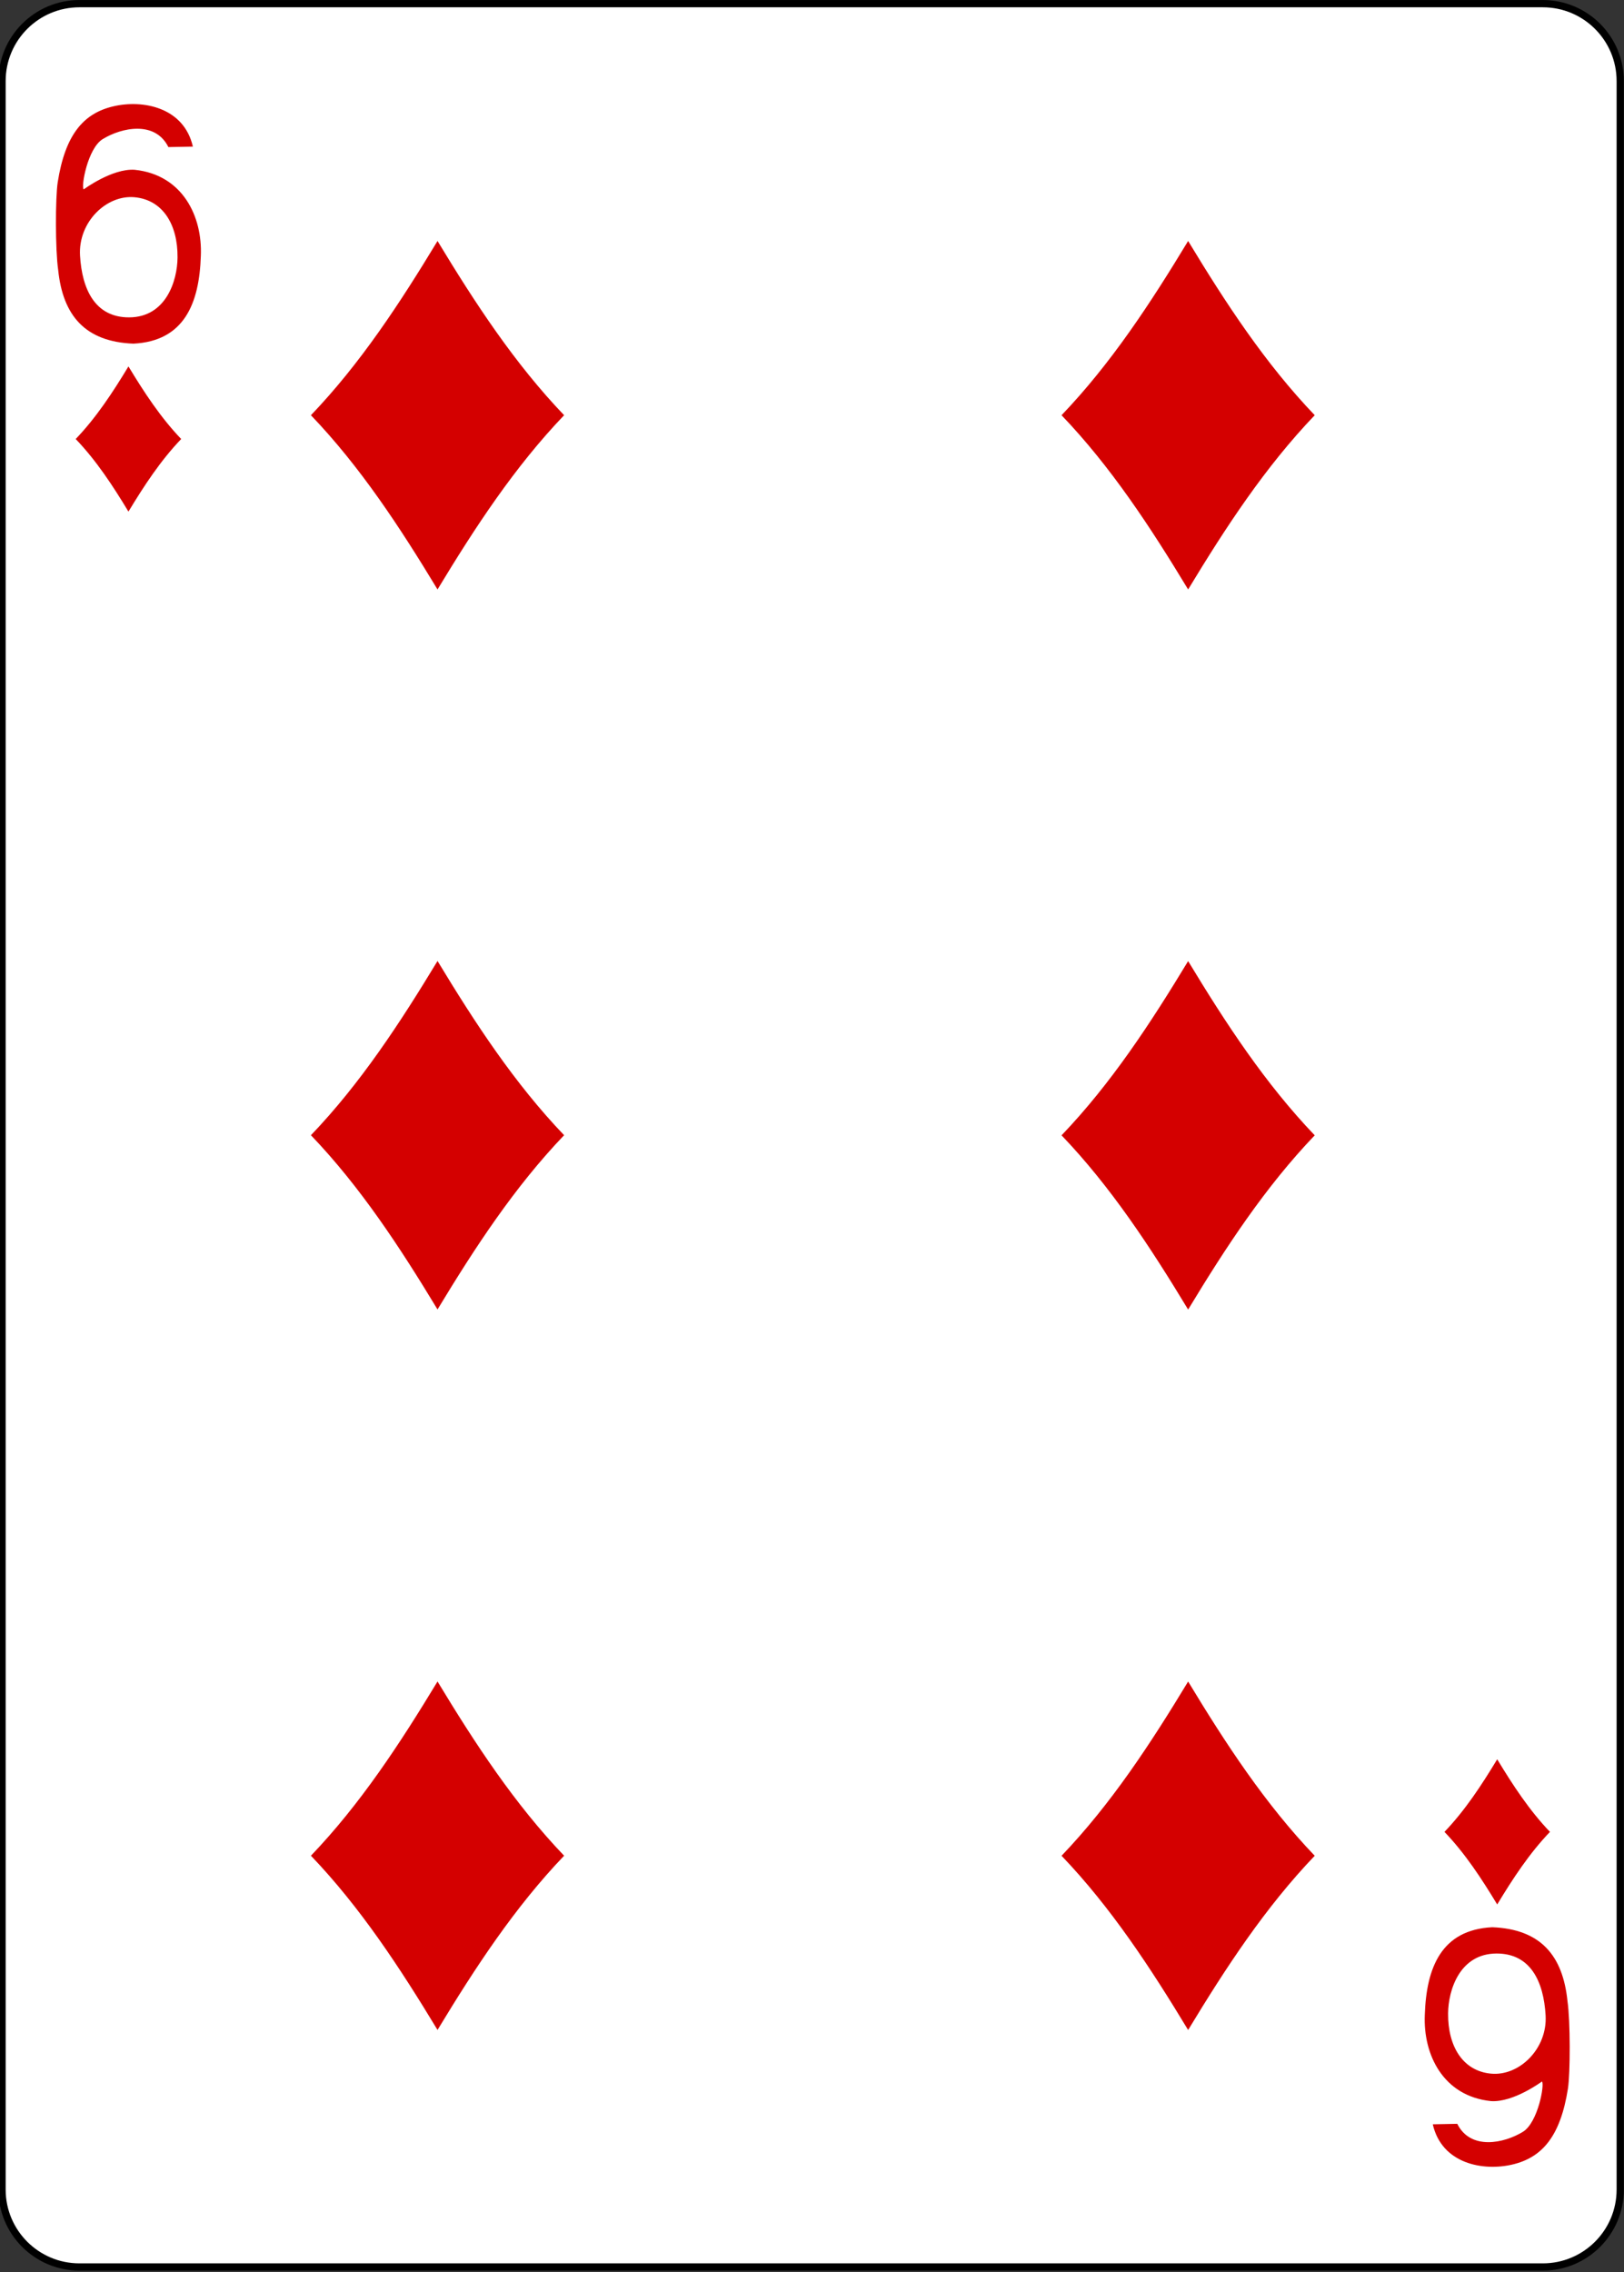 <?xml version="1.0" encoding="UTF-8"?>
<svg xmlns="http://www.w3.org/2000/svg" xmlns:xlink="http://www.w3.org/1999/xlink" width="386pt" height="540pt" viewBox="0 0 386 540" version="1.1">
<rect x="0" y="0" width="386" height="540" fill="#333333" stroke="none"/>
<g id="surface1">
<path style="fill-rule:nonzero;fill:rgb(100%,100%,100%);fill-opacity:1;stroke-width:1.001;stroke-linecap:butt;stroke-linejoin:miter;stroke:rgb(0%,0%,0%);stroke-opacity:1;stroke-miterlimit:4;" d="M 1794.838 -30.445 L 1996.712 -30.445 C 2002.608 -30.445 2007.389 -25.67 2007.389 -19.781 L 2007.389 270.703 C 2007.389 276.592 2002.608 281.367 1996.712 281.367 L 1794.838 281.367 C 1788.942 281.367 1784.161 276.592 1784.161 270.703 L 1784.161 -19.781 C 1784.161 -25.67 1788.942 -30.445 1794.838 -30.445 Z M 1794.838 -30.445 " transform="matrix(1.723,0,0,1.725,-3073.627,53.388)"/>
<path style=" stroke:none;fill-rule:nonzero;fill:rgb(83.137%,0%,0%);fill-opacity:1;" d="M 30.531 121.582 C 26.809 115.426 22.891 109.441 17.992 104.332 C 22.891 99.219 26.809 93.234 30.531 87.078 C 34.254 93.234 38.172 99.219 43.066 104.332 C 38.172 109.441 34.254 115.426 30.531 121.582 Z M 30.531 121.582 "/>
<path style=" stroke:none;fill-rule:nonzero;fill:rgb(83.137%,0%,0%);fill-opacity:1;" d="M 282.402 140.082 C 273.465 125.305 264.062 110.941 252.312 98.676 C 264.062 86.406 273.465 72.047 282.402 57.27 C 291.34 72.047 300.742 86.406 312.492 98.676 C 300.742 110.941 291.34 125.305 282.402 140.082 Z M 282.402 140.082 "/>
<path style=" stroke:none;fill-rule:nonzero;fill:rgb(83.137%,0%,0%);fill-opacity:1;" d="M 355.863 452.594 C 352.141 446.438 348.223 440.453 343.328 435.344 C 348.223 430.23 352.141 424.246 355.863 418.09 C 359.586 424.246 363.504 430.23 368.402 435.344 C 363.504 440.453 359.586 446.438 355.863 452.594 Z M 355.863 452.594 "/>
<path style=" stroke:none;fill-rule:nonzero;fill:rgb(83.137%,0%,0%);fill-opacity:1;" d="M 103.992 140.082 C 95.055 125.305 85.652 110.941 73.902 98.676 C 85.652 86.406 95.055 72.047 103.992 57.27 C 112.93 72.047 122.332 86.406 134.082 98.676 C 122.332 110.941 112.93 125.305 103.992 140.082 Z M 103.992 140.082 "/>
<path style=" stroke:none;fill-rule:nonzero;fill:rgb(83.137%,0%,0%);fill-opacity:1;" d="M 103.992 311.188 C 95.055 296.41 85.652 282.051 73.902 269.781 C 85.652 257.512 95.055 243.152 103.992 228.375 C 112.93 243.152 122.332 257.512 134.082 269.781 C 122.332 282.051 112.93 296.41 103.992 311.188 Z M 103.992 311.188 "/>
<path style=" stroke:none;fill-rule:nonzero;fill:rgb(83.137%,0%,0%);fill-opacity:1;" d="M 282.402 311.215 C 273.465 296.438 264.062 282.074 252.312 269.809 C 264.062 257.539 273.465 243.18 282.402 228.402 C 291.34 243.18 300.742 257.539 312.492 269.809 C 300.742 282.074 291.34 296.438 282.402 311.215 Z M 282.402 311.215 "/>
<path style=" stroke:none;fill-rule:nonzero;fill:rgb(83.137%,0%,0%);fill-opacity:1;" d="M 103.992 482.414 C 95.055 467.637 85.652 453.277 73.902 441.008 C 85.652 428.738 95.055 414.379 103.992 399.602 C 112.93 414.379 122.332 428.738 134.082 441.008 C 122.332 453.277 112.93 467.637 103.992 482.414 Z M 103.992 482.414 "/>
<path style=" stroke:none;fill-rule:nonzero;fill:rgb(83.137%,0%,0%);fill-opacity:1;" d="M 282.402 482.426 C 273.465 467.648 264.062 453.289 252.312 441.02 C 264.062 428.75 273.465 414.391 282.402 399.613 C 291.34 414.391 300.742 428.75 312.492 441.02 C 300.742 453.289 291.34 467.648 282.402 482.426 Z M 282.402 482.426 "/>
<path style=" stroke:none;fill-rule:nonzero;fill:rgb(83.137%,0%,0%);fill-opacity:1;" d="M 13.828 64.152 C 13.129 59.363 13.148 46.973 13.719 43.309 C 15.484 32.086 19.766 26.945 26.941 25.27 C 33.91 23.637 43.695 25.457 45.844 34.84 L 40.02 34.953 C 36.867 28.609 28.898 30.301 24.406 33.062 C 20.824 35.262 19.203 44.441 19.898 45.004 C 19.898 45.004 26.672 39.98 32.016 40.352 C 43.43 41.543 48.137 51.453 47.738 60.812 C 47.375 72.066 43.809 81.07 31.711 81.668 C 20.207 81.227 14.938 74.945 13.828 64.156 Z M 42.199 61.18 C 42.262 53.371 38.719 47.516 32.016 46.875 C 25.312 46.23 18.555 52.777 19.023 60.738 C 19.488 68.734 22.582 75.457 30.707 75.422 C 39.445 75.387 42.156 66.738 42.199 61.18 Z M 42.199 61.18 "/>
<path style=" stroke:none;fill-rule:nonzero;fill:rgb(83.137%,0%,0%);fill-opacity:1;" d="M 372.562 475.52 C 373.262 480.312 373.242 492.699 372.672 496.363 C 370.906 507.59 366.625 512.727 359.449 514.402 C 352.48 516.035 342.695 514.219 340.547 504.836 L 346.371 504.723 C 349.523 511.066 357.492 509.371 361.984 506.613 C 365.566 504.414 367.188 495.234 366.492 494.668 C 366.492 494.668 359.719 499.695 354.375 499.324 C 342.961 498.133 338.254 488.223 338.652 478.863 C 339.016 467.605 342.582 458.605 354.68 458.004 C 366.184 458.449 371.453 464.73 372.562 475.52 Z M 344.191 478.492 C 344.129 486.305 347.672 492.156 354.375 492.797 C 361.074 493.445 367.836 486.898 367.367 478.938 C 366.902 470.941 363.809 464.215 355.684 464.25 C 346.945 464.285 344.234 472.934 344.191 478.492 Z M 344.191 478.492 "/>
</g>
</svg>
